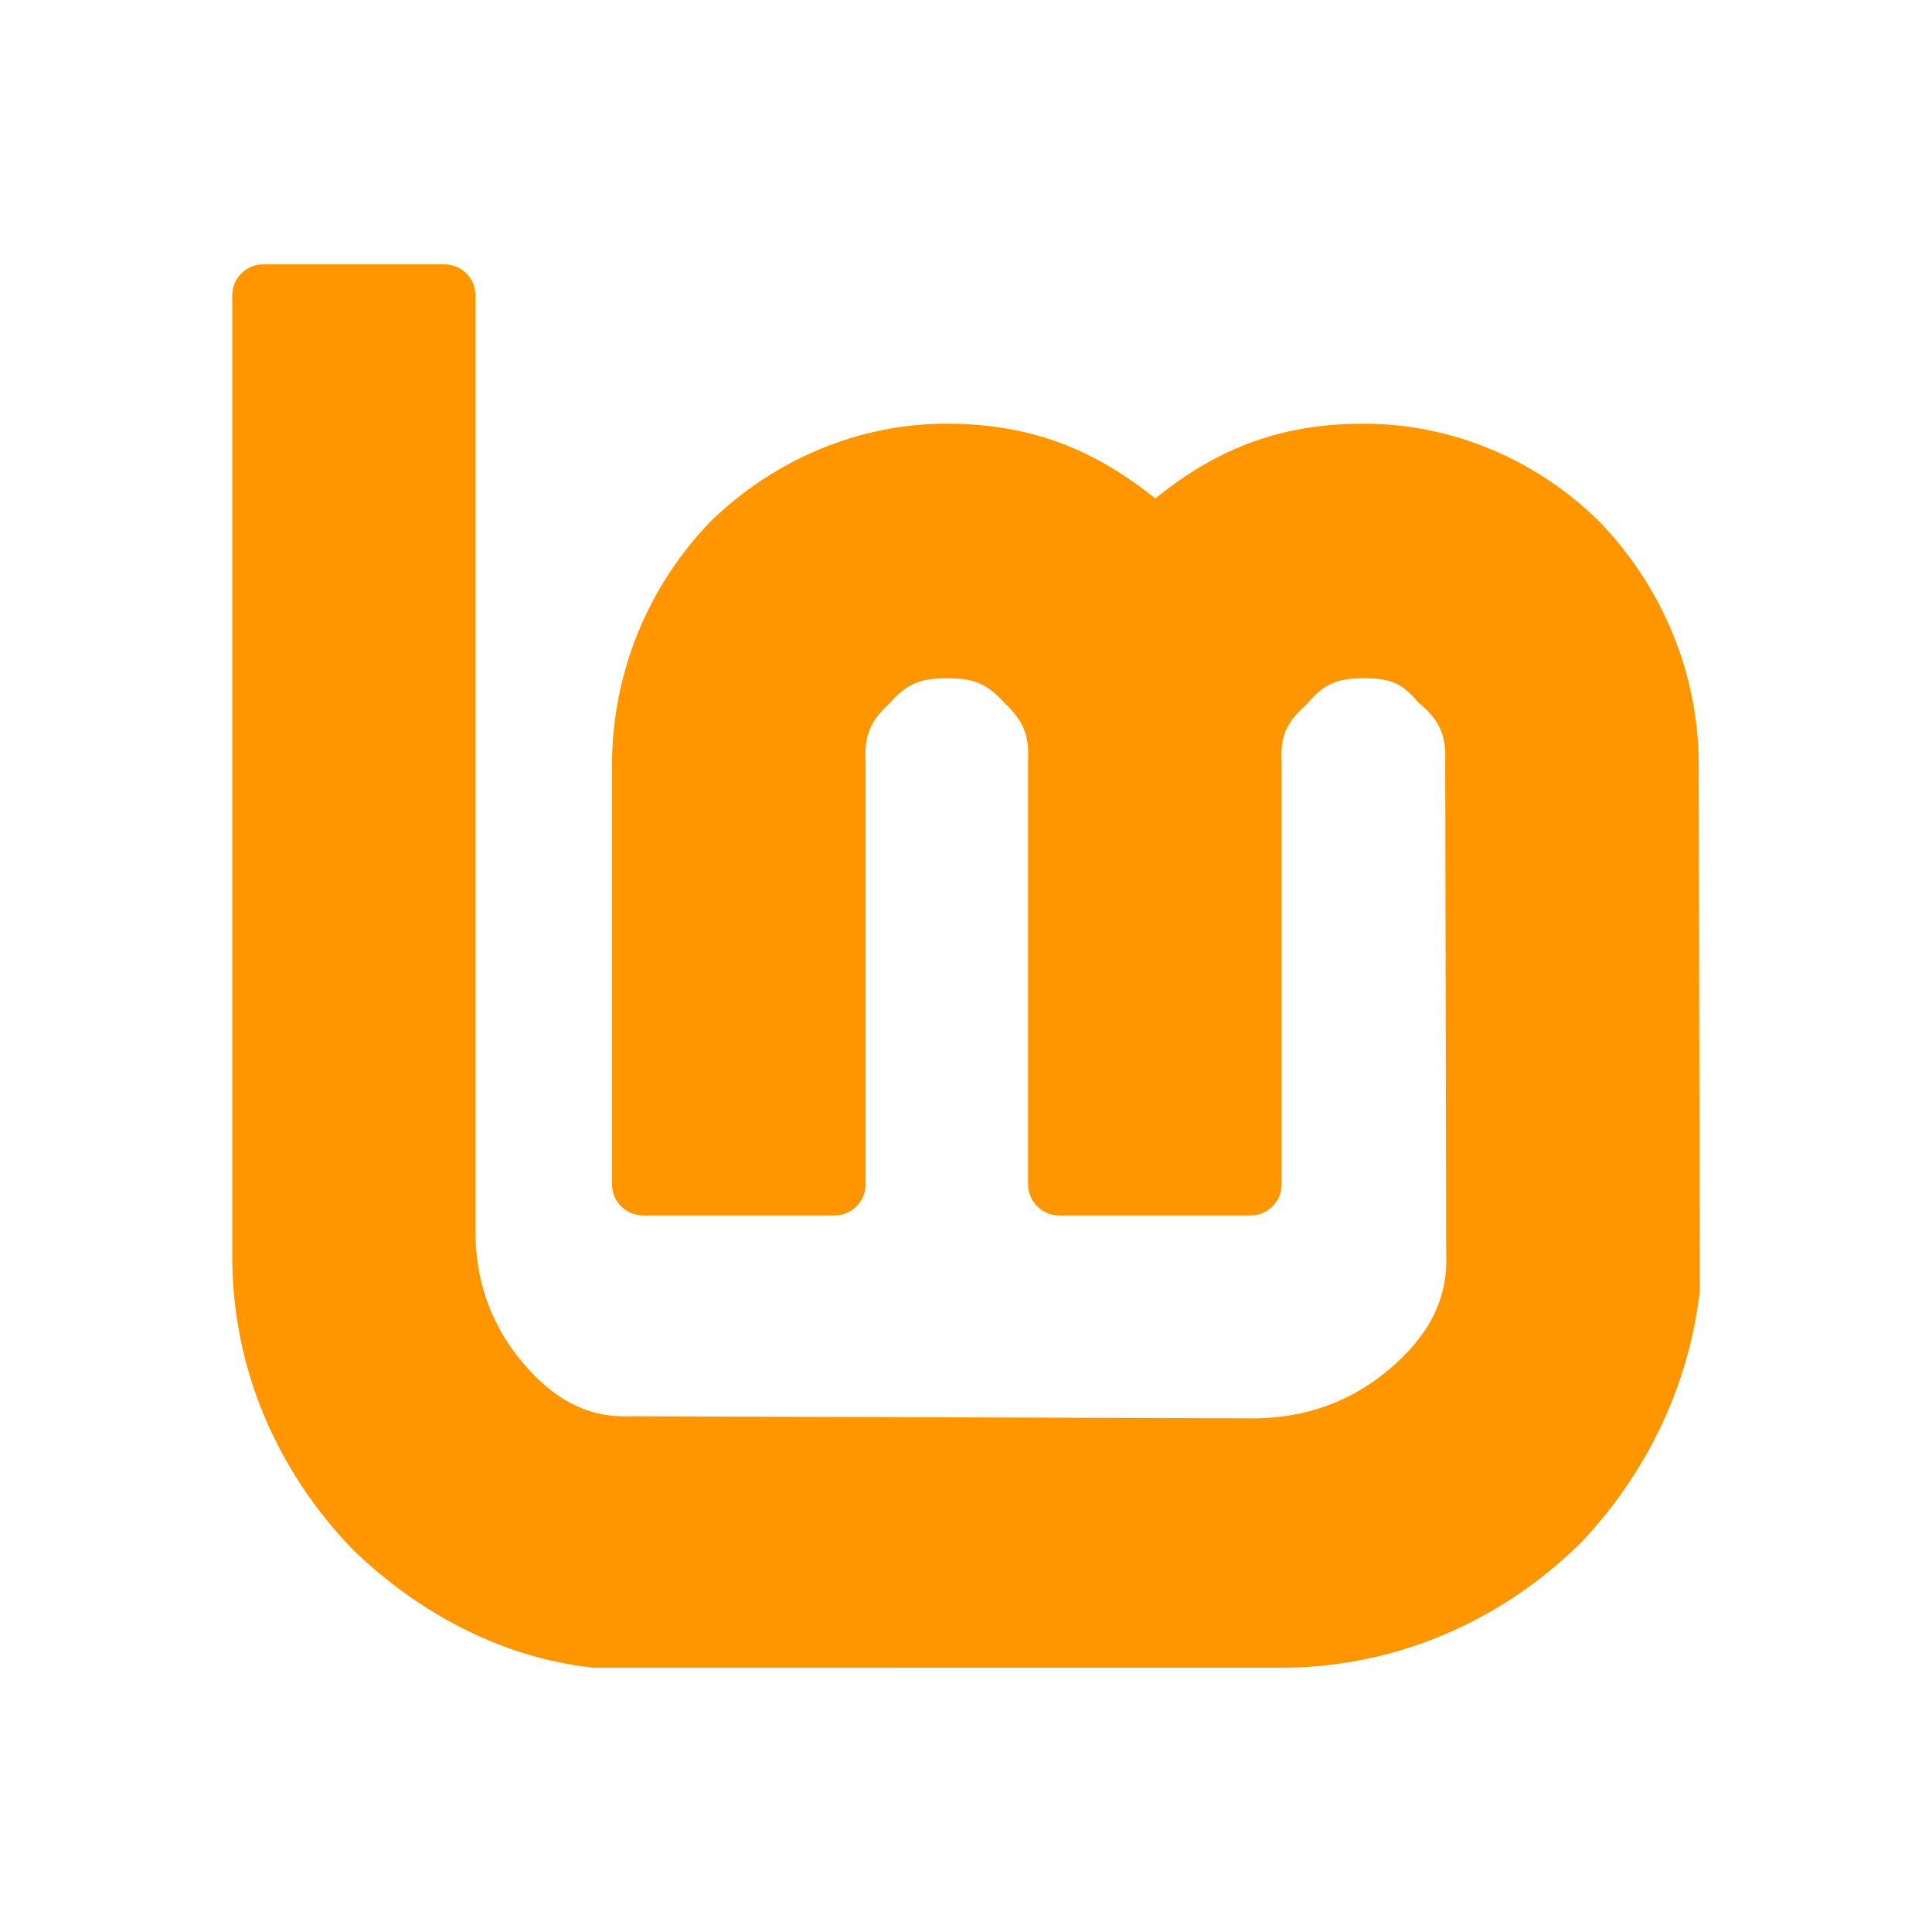 <svg viewBox="0 0 24 24" xmlns="http://www.w3.org/2000/svg"><path fill="rgb(255, 150, 0)" d="m3.27 3.284h2.25c.214 0 .386.172.386.385v11.558c-.013.702.213 1.259.591 1.705.373.44.792.683 1.326.661l7.674.026c.734.012 1.314-.225 1.778-.624.458-.393.712-.839.69-1.406l-.012-6.134c.015-.324-.076-.516-.337-.731-.205-.248-.358-.298-.679-.298-.322 0-.494.068-.698.318-.253.223-.336.392-.318.711v5.258c0 .213-.172.386-.385.386h-2.379c-.213 0-.386-.173-.386-.386v-5.258c.016-.324-.059-.498-.289-.72-.234-.254-.392-.309-.726-.309-.311 0-.488.061-.705.311-.24.221-.314.394-.298.718v5.258c0 .213-.172.386-.386.386h-2.378c-.214 0-.386-.173-.386-.386v-5.258c.014-1.115.445-2.165 1.219-2.973.796-.775 1.845-1.219 2.934-1.219 1.076 0 1.859.339 2.595.929.728-.588 1.51-.929 2.586-.929 1.102 0 2.152.445 2.936 1.222.773.805 1.214 1.852 1.229 2.968l.013 6.557c0 .014-.001.029-.002.043-.133 1.154-.653 2.25-1.487 3.124-1 .979-2.293 1.525-3.653 1.54l-8.613-.001c-1.142-.126-2.177-.688-2.99-1.479-.926-.969-1.469-2.209-1.485-3.573v-11.995c0-.213.172-.385.385-.385z" stroke-linecap="round" stroke-linejoin="round" stroke-width=".6"/></svg>